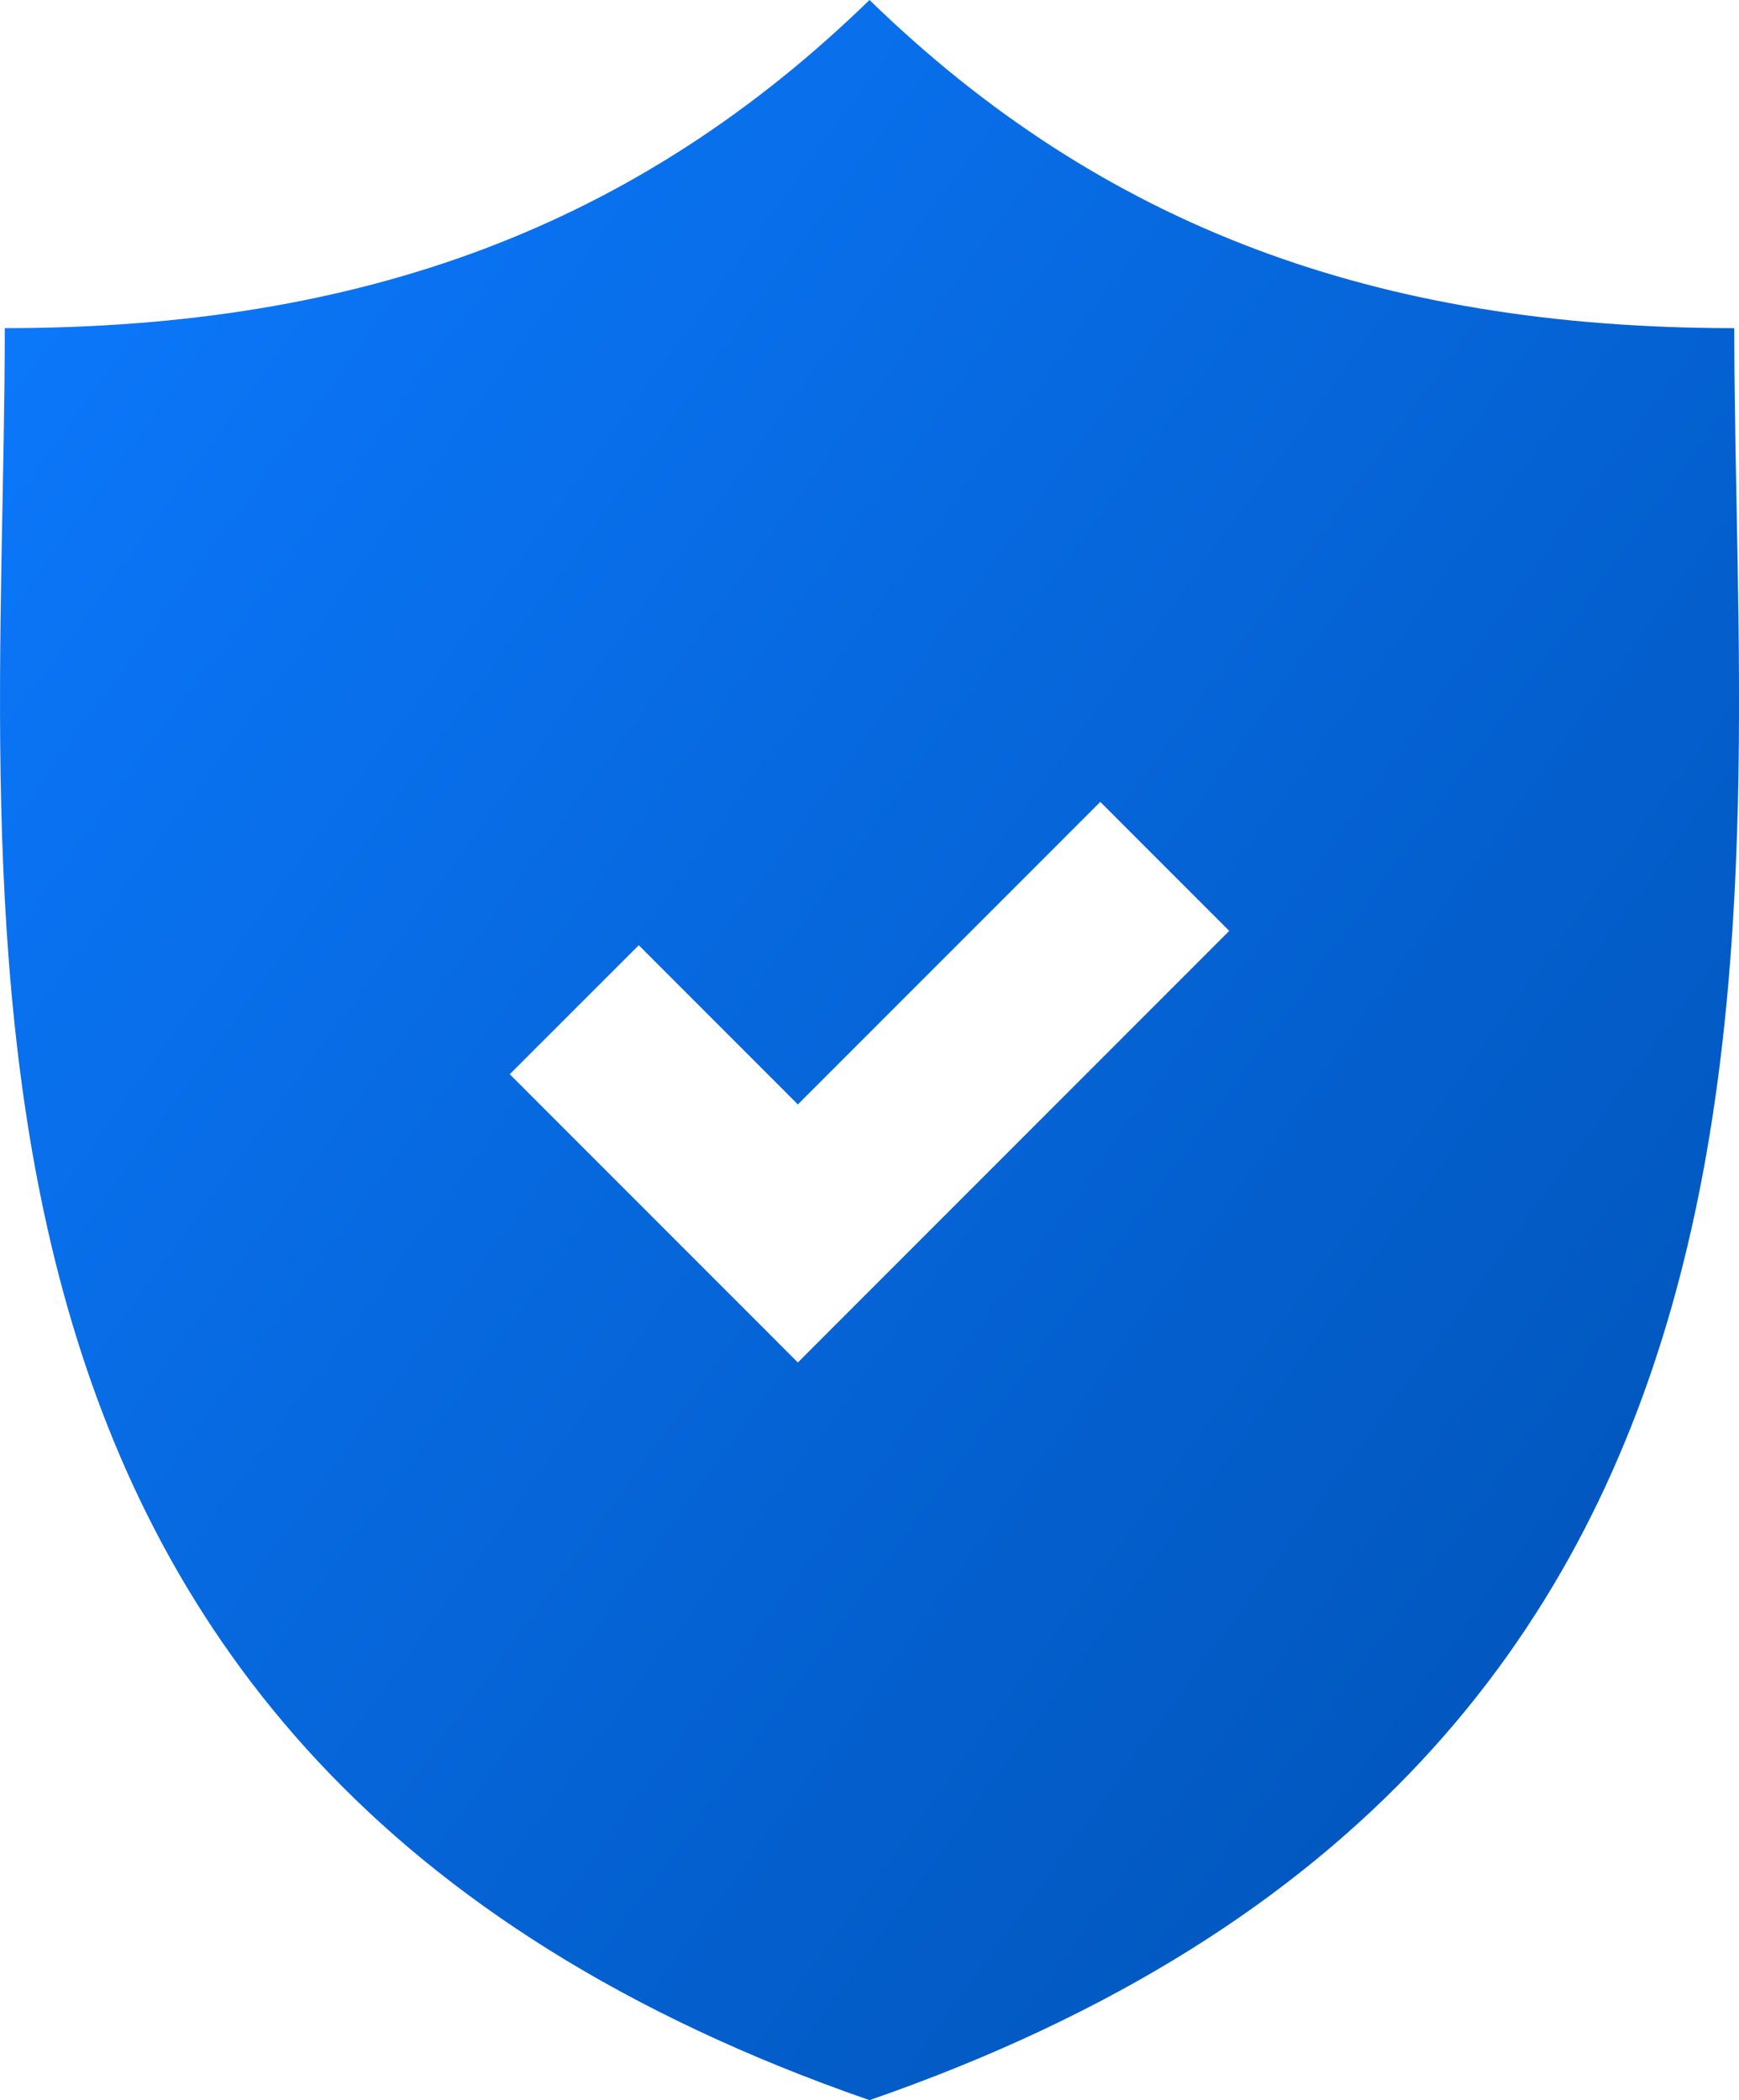 <svg xmlns="http://www.w3.org/2000/svg" xmlns:xlink="http://www.w3.org/1999/xlink" viewBox="0 0 33.132 40">
  <defs>
    <style>
      .cls-1 {
        fill: url(#linear-gradient);
      }
    </style>
    <linearGradient id="linear-gradient" x1="1" y1="0.853" x2="0" y2="0.091" gradientUnits="objectBoundingBox">
      <stop offset="0" stop-color="#0052b5"/>
      <stop offset="1" stop-color="#0c7aff"/>
    </linearGradient>
  </defs>
  <path id="solution-security" class="cls-1" d="M62.915,6.25C56.089,6.25,50.86,4.3,46.439,0c-4.421,4.3-9.65,6.25-16.475,6.25,0,11.2-2.317,27.236,16.475,33.75C65.231,33.486,62.915,17.447,62.915,6.25Zm-17.841,19.7-5.489-5.49,2.458-2.457,3.031,3.032,5.762-5.762,2.457,2.457Z" transform="translate(-29.873)"/>
</svg>
